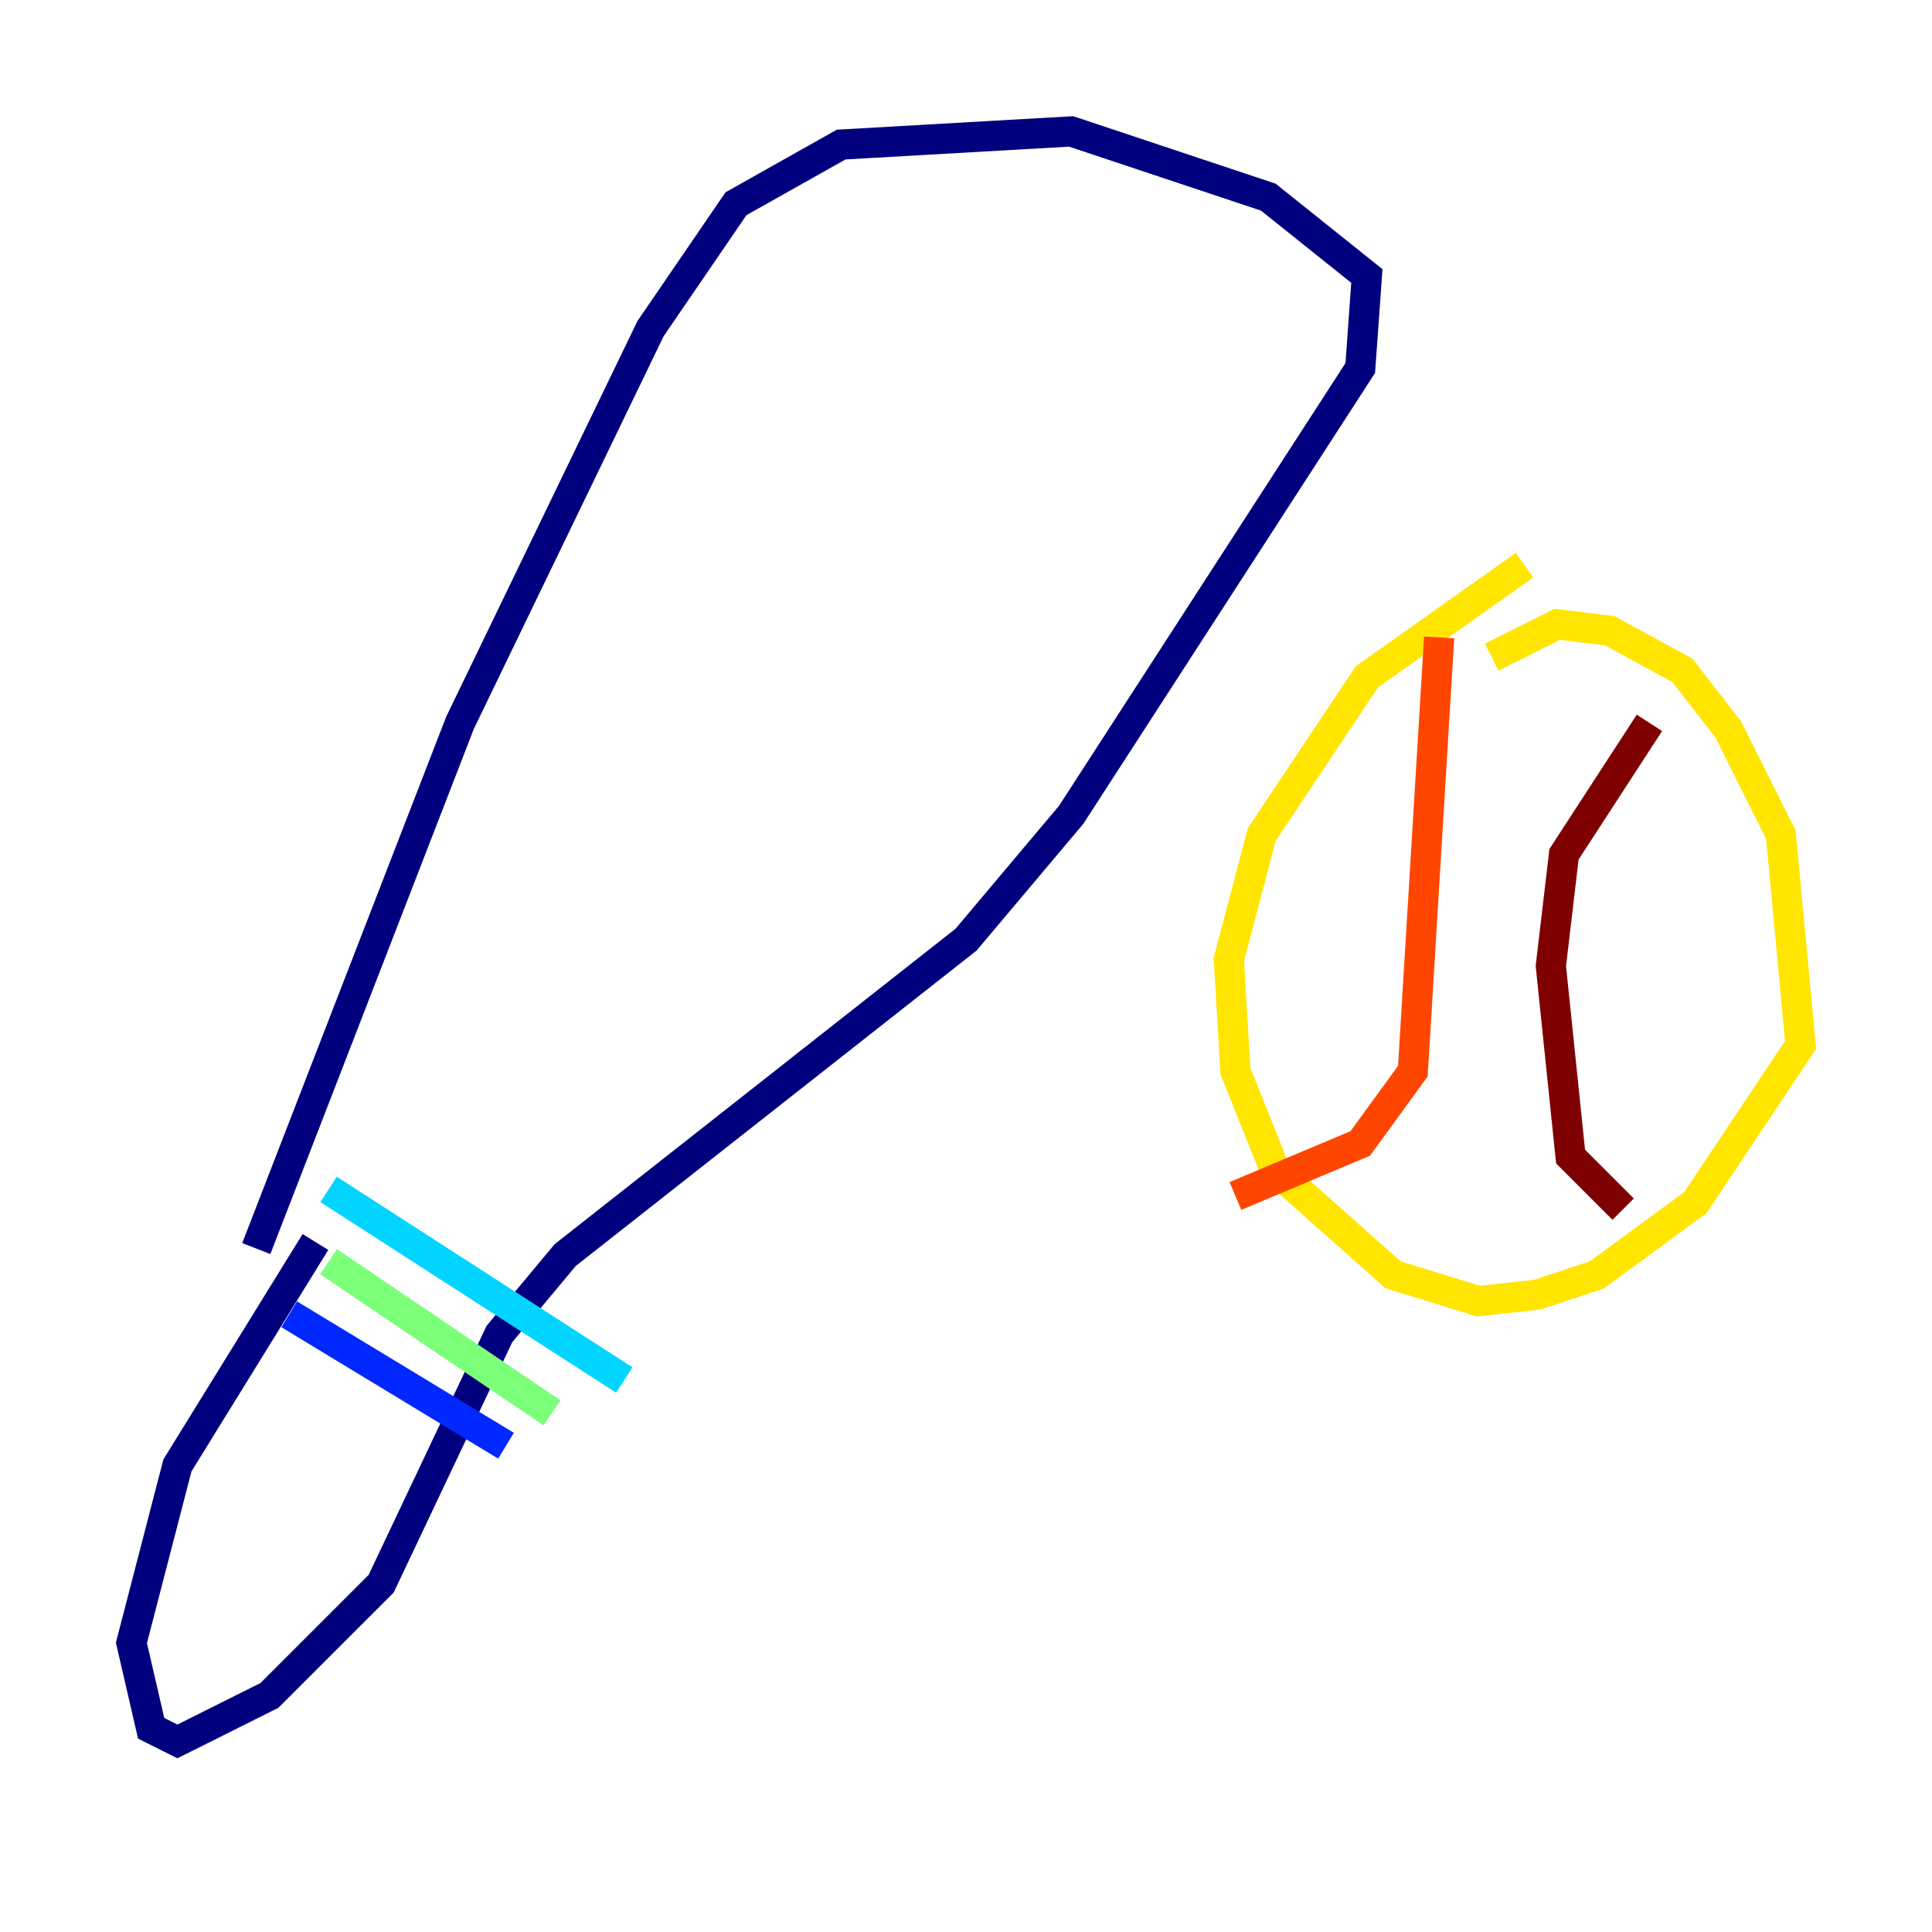 <?xml version="1.0" encoding="utf-8" ?>
<svg baseProfile="tiny" height="128" version="1.2" viewBox="0,0,128,128" width="128" xmlns="http://www.w3.org/2000/svg" xmlns:ev="http://www.w3.org/2001/xml-events" xmlns:xlink="http://www.w3.org/1999/xlink"><defs /><polyline fill="none" points="16.98,82.721 30.476,47.891 43.102,21.769 48.762,13.497 55.728,9.578 70.966,8.707 84.027,13.061 90.558,18.286 90.122,24.381 70.966,53.986 64.0,62.258 37.442,83.156 33.088,88.381 25.252,104.925 17.85,112.326 11.755,115.374 10.014,114.503 8.707,108.844 11.755,97.088 20.898,82.286" stroke="#00007f" stroke-width="2" /><polyline fill="none" points="19.157,87.075 33.524,95.782" stroke="#0028ff" stroke-width="2" /><polyline fill="none" points="21.769,78.803 41.361,91.429" stroke="#00d4ff" stroke-width="2" /><polyline fill="none" points="21.769,83.592 36.571,93.605" stroke="#7cff79" stroke-width="2" /><polyline fill="none" points="101.007,37.442 90.558,44.843 83.592,55.292 81.415,63.565 81.85,70.966 84.463,77.497 92.299,84.463 97.959,86.204 101.878,85.769 105.796,84.463 112.326,79.674 119.293,69.225 117.986,55.292 114.503,48.327 111.456,44.408 106.667,41.796 103.184,41.361 98.83,43.537" stroke="#ffe500" stroke-width="2" /><polyline fill="none" points="95.347,42.231 93.605,70.966 90.122,75.755 81.85,79.238" stroke="#ff4600" stroke-width="2" /><polyline fill="none" points="109.279,47.891 103.619,56.599 102.748,64.0 104.054,76.626 107.537,80.109" stroke="#7f0000" stroke-width="2" /></svg>